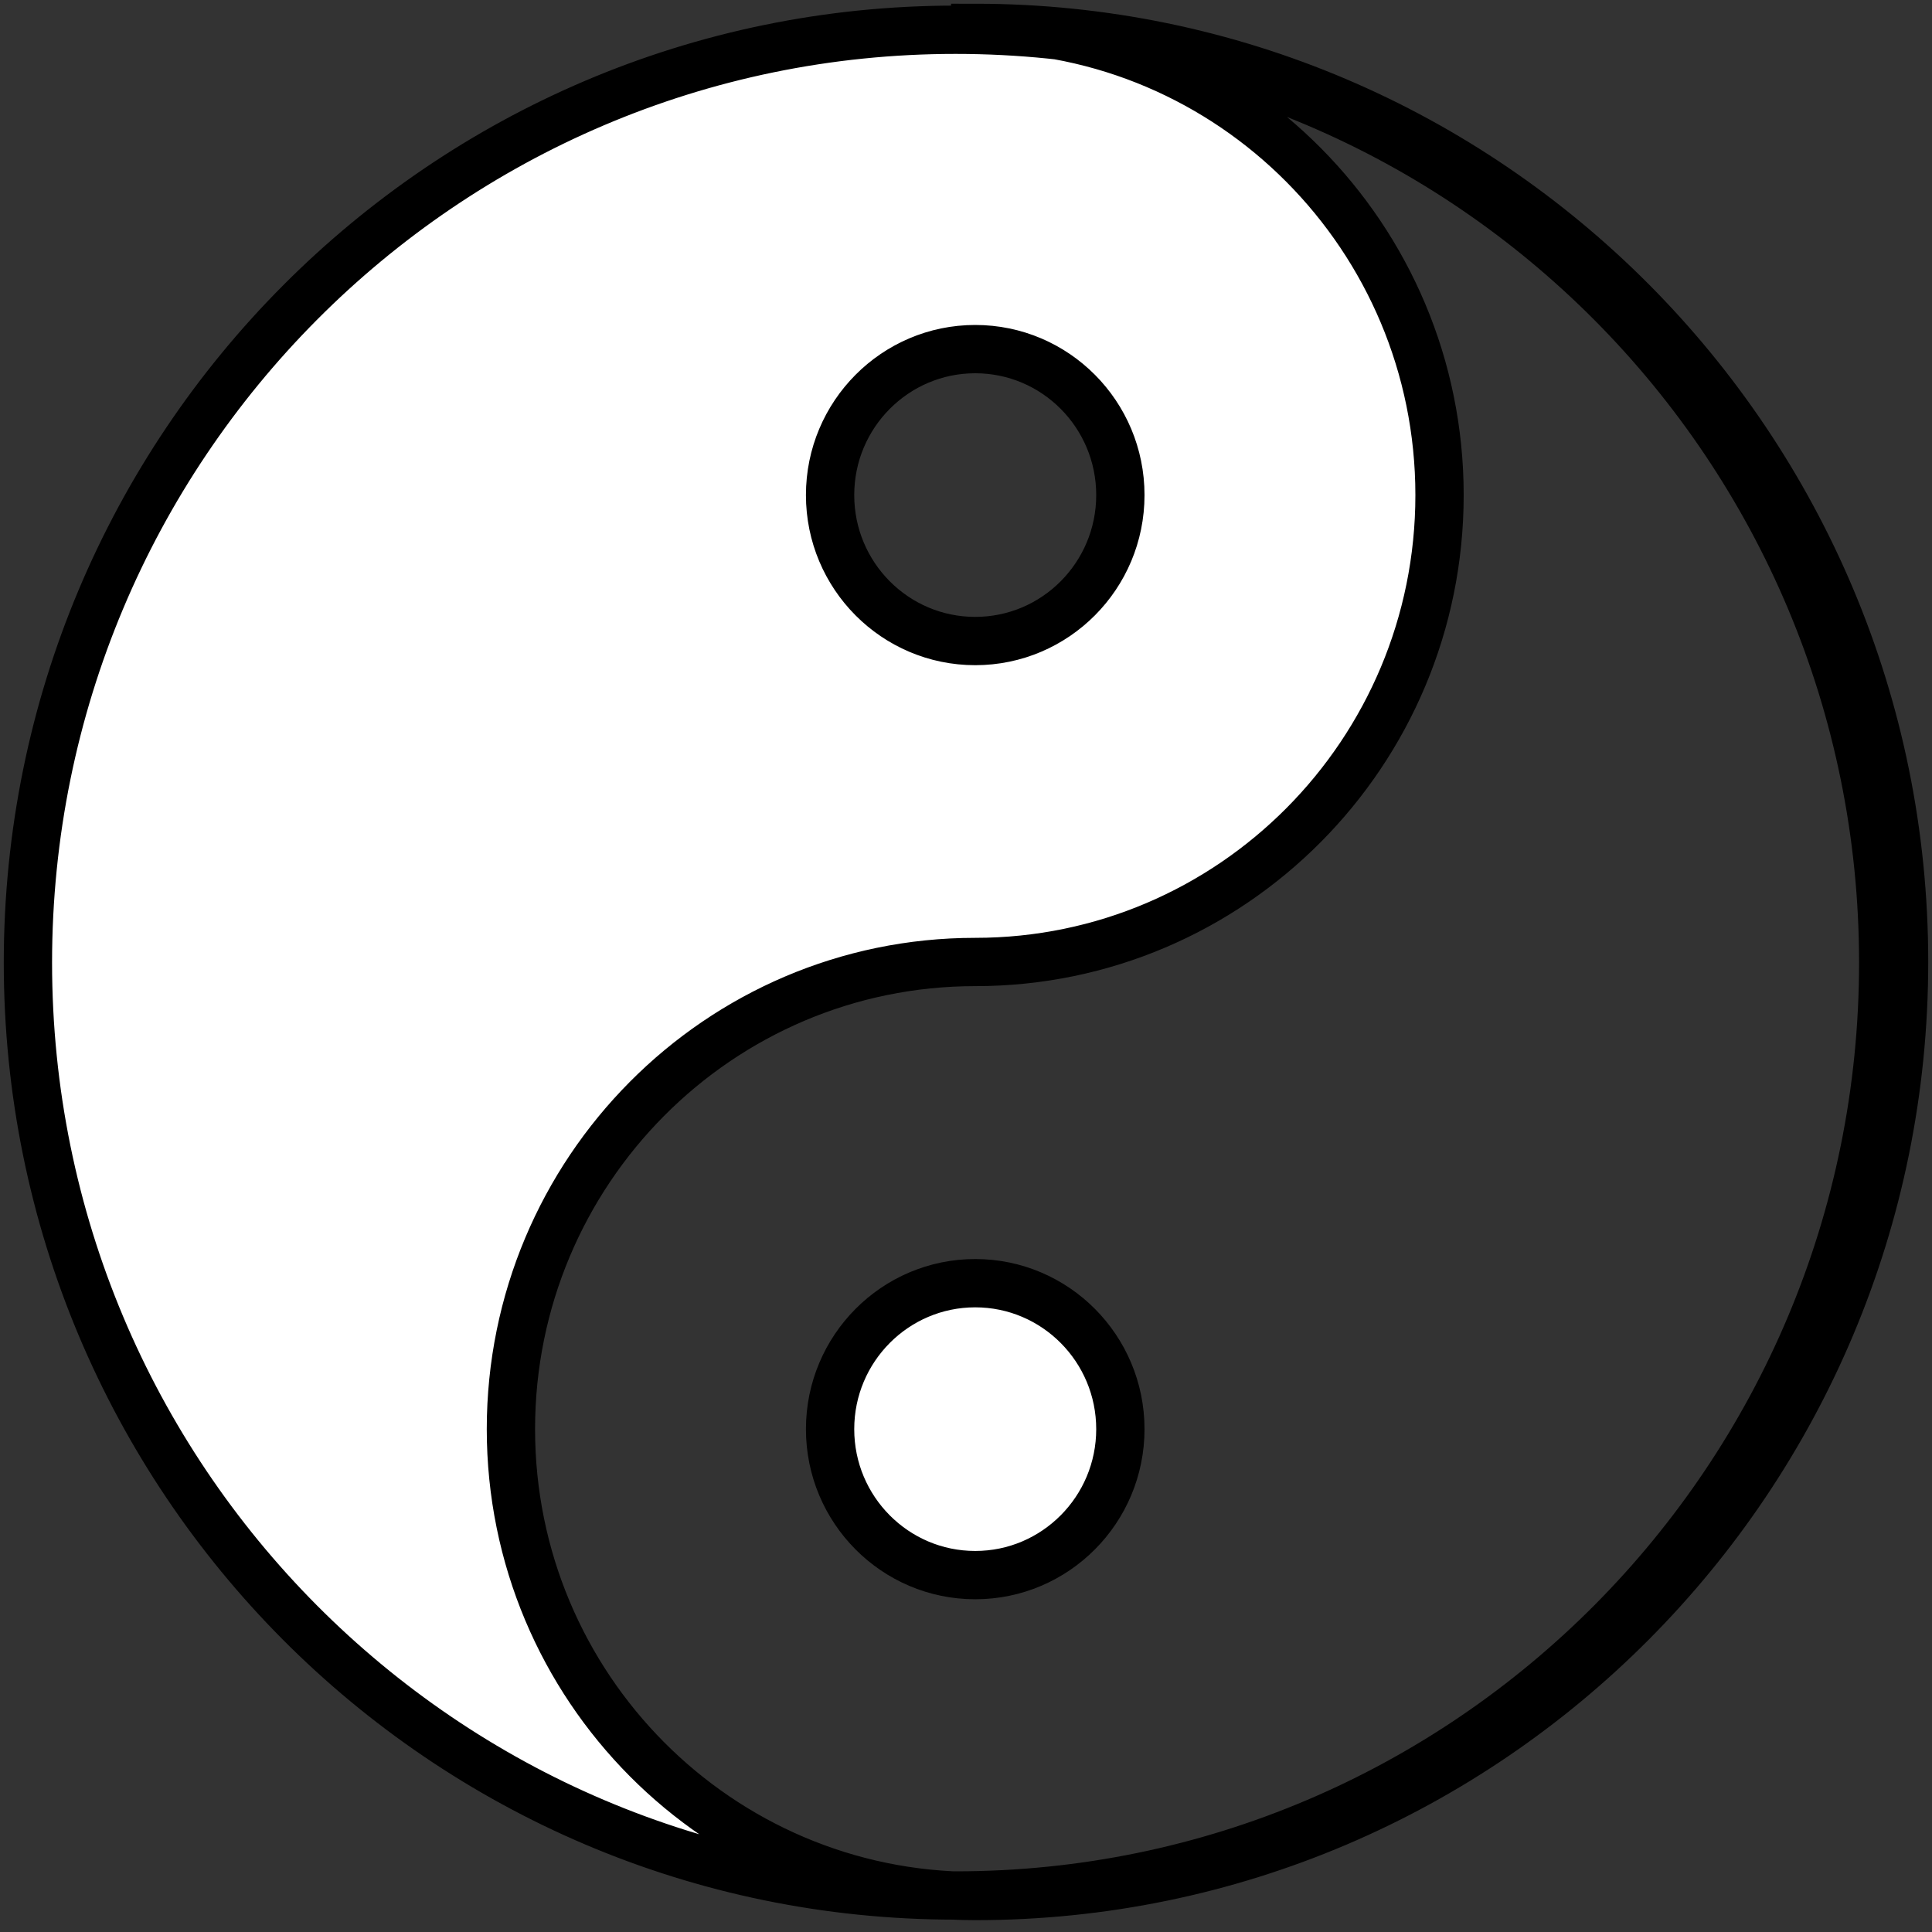 <svg width="40" height="40" xmlns="http://www.w3.org/2000/svg">
    <rect width="100%" height="100%" fill="#333333" stroke="none"/>
    <g id="Layer_1">
        <title>Layer 1</title>
        <path stroke="#000" id="svg_5"
            d="m20.191,0.579c5.307,0 9.613,4.334 9.613,9.671c0,5.337 -4.306,9.667 -9.613,9.667c-5.307,0 -9.613,4.334 -9.613,9.671c0,5.337 4.306,9.667 9.613,9.667c10.615,0 19.231,-8.664 19.231,-19.339c0,-10.675 -8.616,-19.339 -19.231,-19.339l0,0c0,0 0,0 0,0zm0,6.649c-1.659,0 -3.005,1.354 -3.005,3.022c0,1.669 1.346,3.022 3.005,3.022c1.659,0 3.005,-1.354 3.005,-3.022c0,-1.669 -1.346,-3.022 -3.005,-3.022zm0,19.339c1.659,0 3.005,1.354 3.005,3.022c0,1.668 -1.347,3.022 -3.005,3.022c-1.659,0 -3.005,-1.354 -3.005,-3.022c0,-1.668 1.347,-3.022 3.005,-3.022zm18.799,-6.637c0,10.667 -8.599,19.314 -19.206,19.314c-10.607,0 -19.206,-8.647 -19.206,-19.314c0,-10.667 8.599,-19.314 19.206,-19.314c10.607,0 19.206,8.647 19.206,19.314z"
            fill="#fff" />
        <path id="svg_6" d="m8.594,18.682" opacity="NaN" stroke="#bf0000" fill="#fff" />
    </g>
</svg>
